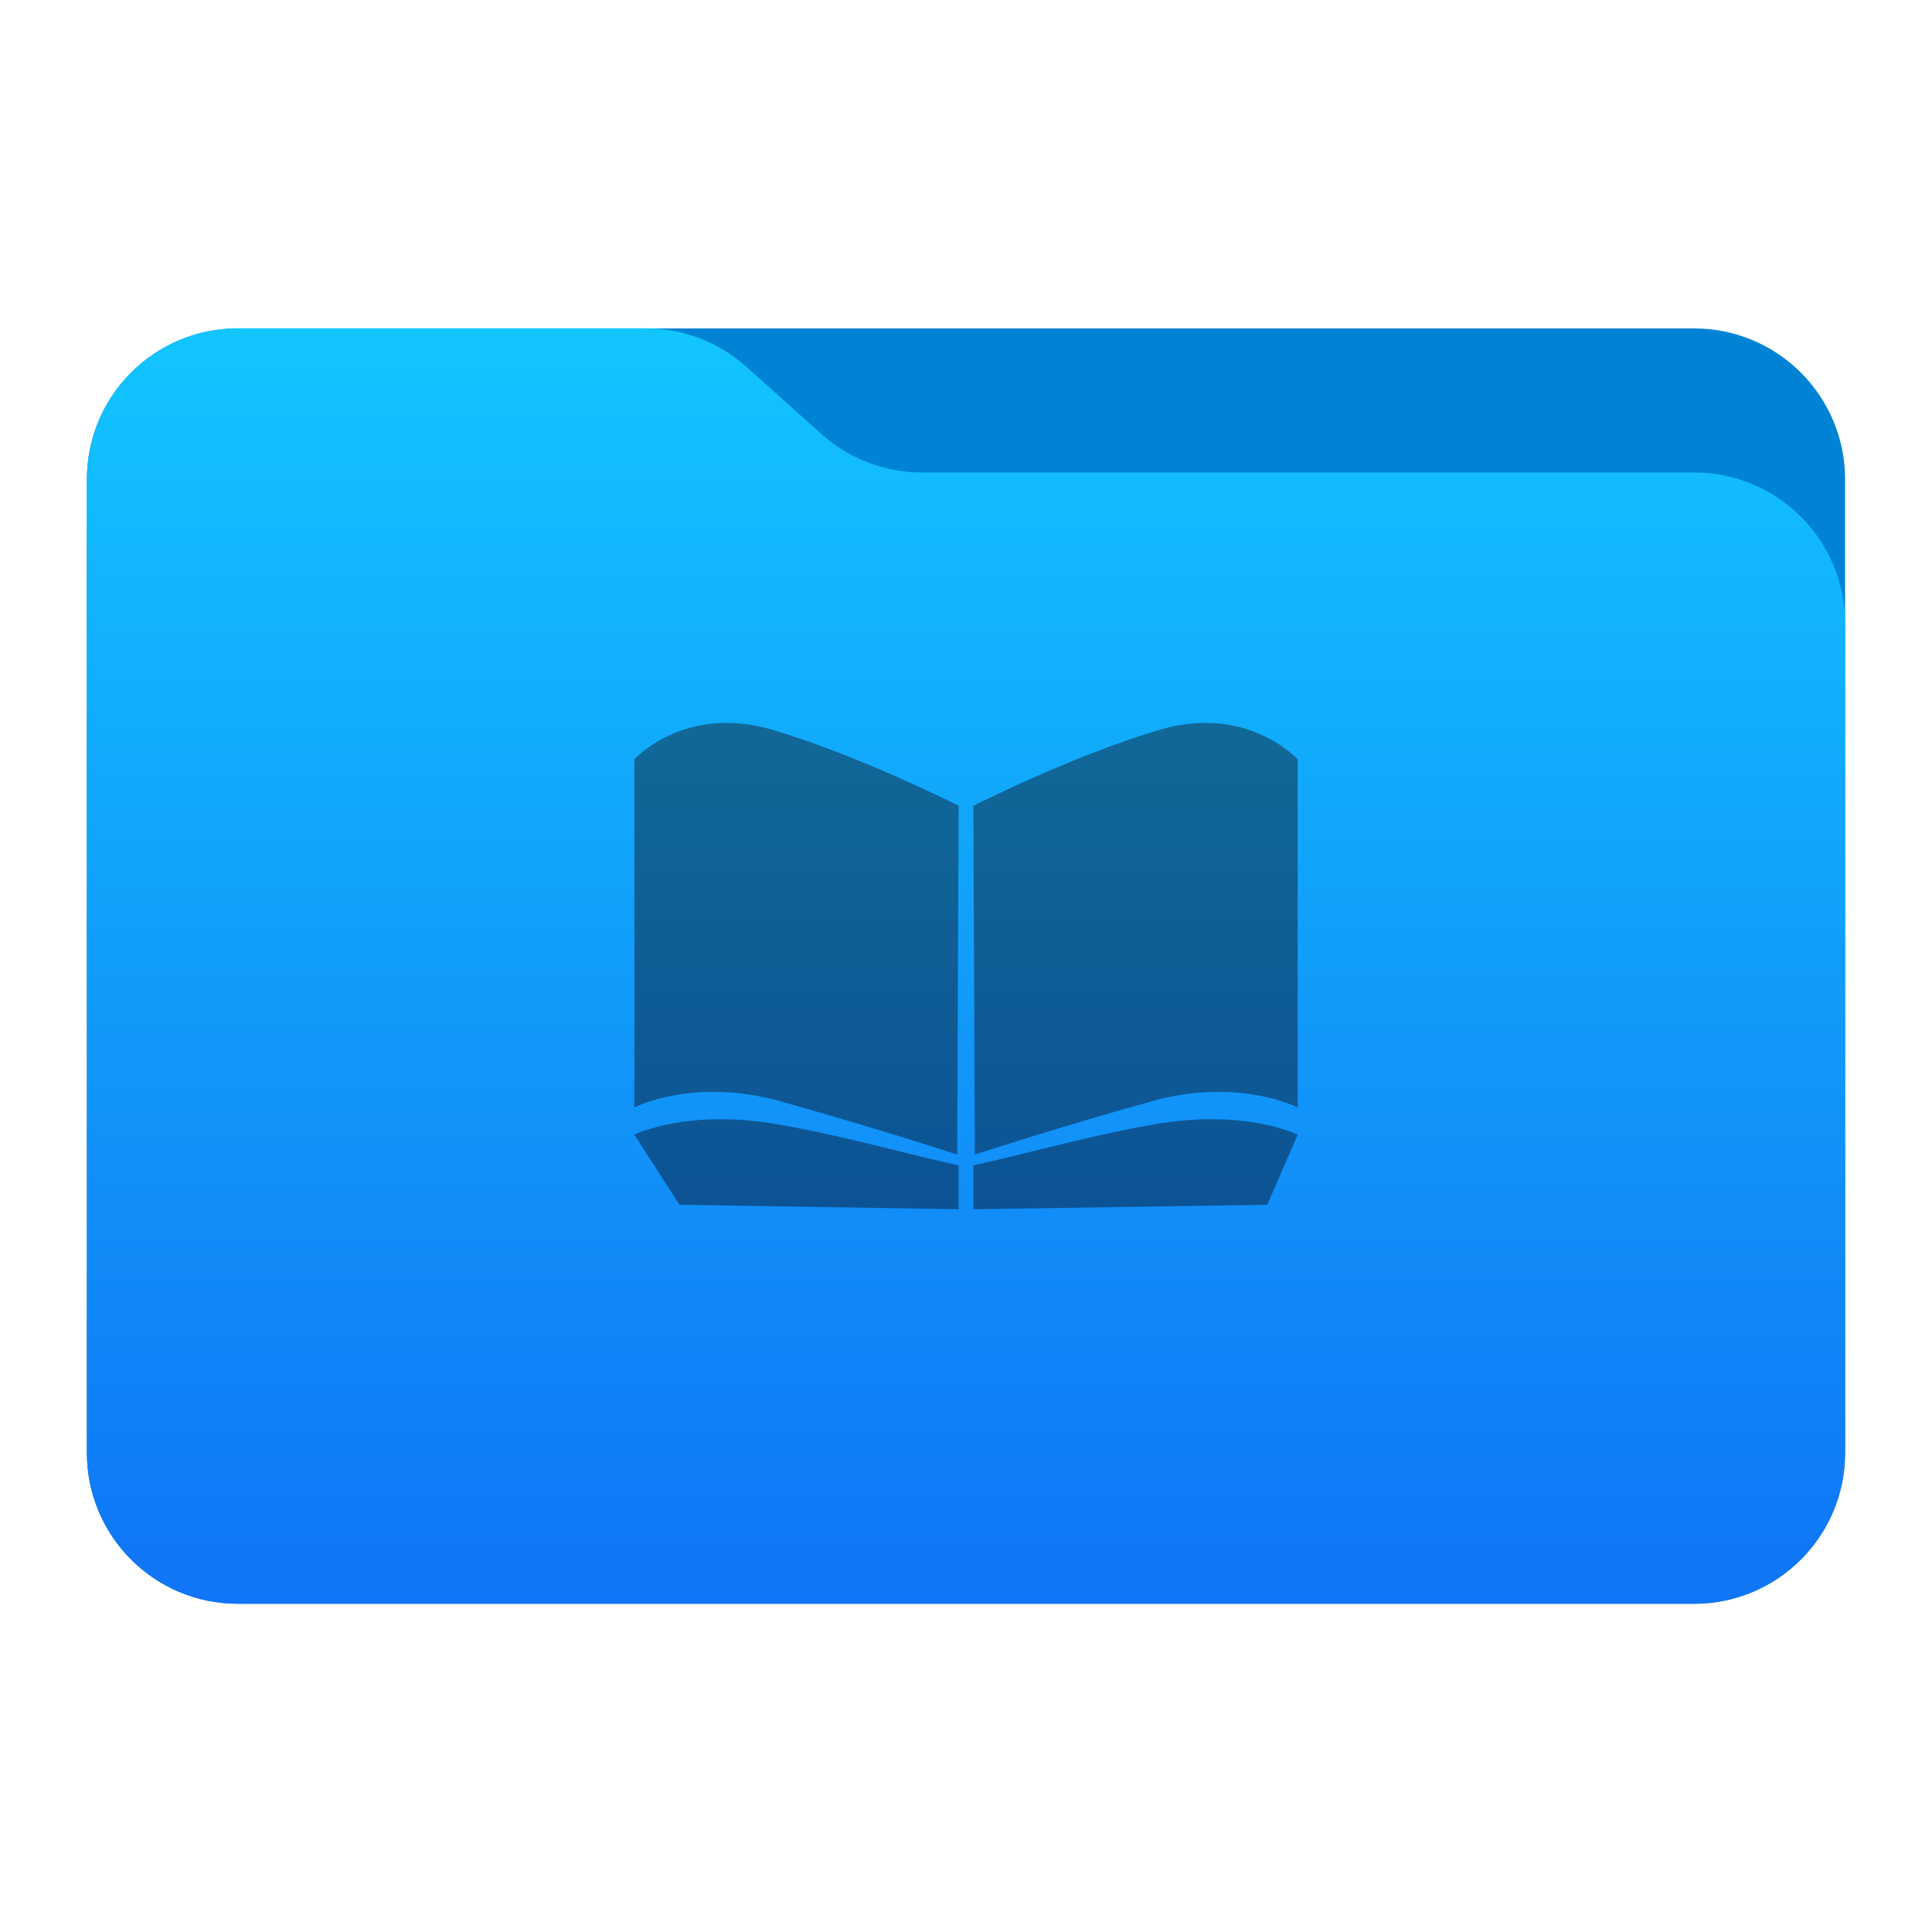 <?xml version="1.0" encoding="UTF-8" standalone="no"?>
<svg
   style="clip-rule:evenodd;fill-rule:evenodd;stroke-linejoin:round;stroke-miterlimit:2"
   viewBox="0 0 48 48"
   version="1.1"
   id="svg6"
   sodipodi:docname="kora_folder-books.svg"
   inkscape:version="1.4.2 (ebf0e940d0, 2025-05-08)"
   xmlns:inkscape="http://www.inkscape.org/namespaces/inkscape"
   xmlns:sodipodi="http://sodipodi.sourceforge.net/DTD/sodipodi-0.dtd"
   xmlns:xlink="http://www.w3.org/1999/xlink"
   xmlns="http://www.w3.org/2000/svg"
   xmlns:svg="http://www.w3.org/2000/svg">
  <sodipodi:namedview
     id="namedview6"
     pagecolor="#ffffff"
     bordercolor="#000000"
     borderopacity="0.25"
     inkscape:showpageshadow="2"
     inkscape:pageopacity="0.0"
     inkscape:pagecheckerboard="0"
     inkscape:deskcolor="#d1d1d1"
     inkscape:zoom="11.829307"
     inkscape:cx="39.9009"
     inkscape:cy="11.116458"
     inkscape:window-width="1920"
     inkscape:window-height="1012"
     inkscape:window-x="0"
     inkscape:window-y="0"
     inkscape:window-maximized="1"
     inkscape:current-layer="svg6" />
  <path
     d="m45.841 11.91c0-2.072-1.679-3.75-3.75-3.75h-36.183c-2.07 0-3.75 1.678-3.75 3.75v24.185c0 2.07 1.68 3.75 3.75 3.75h36.183c2.071 0 3.75-1.68 3.75-3.75v-24.185z"
     style="fill:#0083d5"
     id="path1" />
  <path
     d="m45.841 15.489c0-0.995-0.395-1.948-1.098-2.652-0.704-0.703-1.657-1.098-2.652-1.098h-19.185c-0.924 0-1.815-0.341-2.502-0.958-0.576-0.516-1.285-1.151-1.861-1.668-0.688-0.616-1.579-0.957-2.503-0.957h-10.131c-0.995 0-1.948 0.395-2.652 1.098-0.703 0.703-1.098 1.657-1.098 2.652v24.189c0 2.07 1.679 3.75 3.75 3.75h36.182c2.071 0 3.75-1.68 3.75-3.75v-20.606z"
     style="fill:url(#_Linear1)"
     id="path2" />
  <path
     d="m28.647 27.939c-1.708 0.301-3.234 0.752-4.464 1.013v1.092l7.302-0.112 0.755-1.74s-1.293-0.659-3.593-0.253zm-9.294 0c1.708 0.301 3.234 0.752 4.464 1.013v1.092l-6.934-0.112-1.123-1.74s1.293-0.659 3.593-0.253zm9.434-9.801c-2.162 0.645-4.604 1.881-4.604 1.881l0.036 8.665s2.091-0.681 4.4-1.325c2.153-0.6 3.621 0.155 3.621 0.155v-8.647s-1.247-1.388-3.453-0.729zm-9.574 0c2.162 0.645 4.604 1.881 4.604 1.881l-0.036 8.665s-2.091-0.681-4.4-1.325c-2.153-0.6-3.621 0.155-3.621 0.155v-8.647s1.247-1.388 3.453-0.729z"
     style="fill-rule:nonzero;fill:url(#linearGradient8);fill-opacity:1"
     id="path3" />
  <defs
     id="defs6">
    <linearGradient
       id="linearGradient6"
       inkscape:collect="always">
      <stop
         style="stop-color:#126c98;stop-opacity:1;"
         offset="0"
         id="stop7" />
      <stop
         style="stop-color:#0b4f94;stop-opacity:1;"
         offset="1"
         id="stop8" />
    </linearGradient>
    <linearGradient
       id="_Linear1"
       x2="1"
       gradientTransform="matrix(1.912e-15,-31.225,31.225,1.912e-15,333.865,39.541)"
       gradientUnits="userSpaceOnUse">
      <stop
         style="stop-color:#1075f6"
         offset="0"
         id="stop3" />
      <stop
         style="stop-color:#12c5ff"
         offset="1"
         id="stop4" />
    </linearGradient>
    <linearGradient
       id="_Linear2"
       x2="-0.288"
       gradientTransform="matrix(1.1277e-15,13.812,-18.417,8.45737e-16,-7871.7,21.932)"
       gradientUnits="userSpaceOnUse"
       xlink:href="#_Linear1"
       x1="0.586"
       y1="-428.788"
       y2="-428.788">
      <stop
         style="stop-color:#0e5d96"
         offset="0"
         id="stop6" />
      <stop
         style="stop-color:#126d98"
         offset="1"
         id="stop5" />
    </linearGradient>
    <linearGradient
       inkscape:collect="always"
       xlink:href="#linearGradient6"
       id="linearGradient8"
       x1="24"
       y1="15.762"
       x2="24"
       y2="32.242"
       gradientUnits="userSpaceOnUse" />
  </defs>
</svg>
